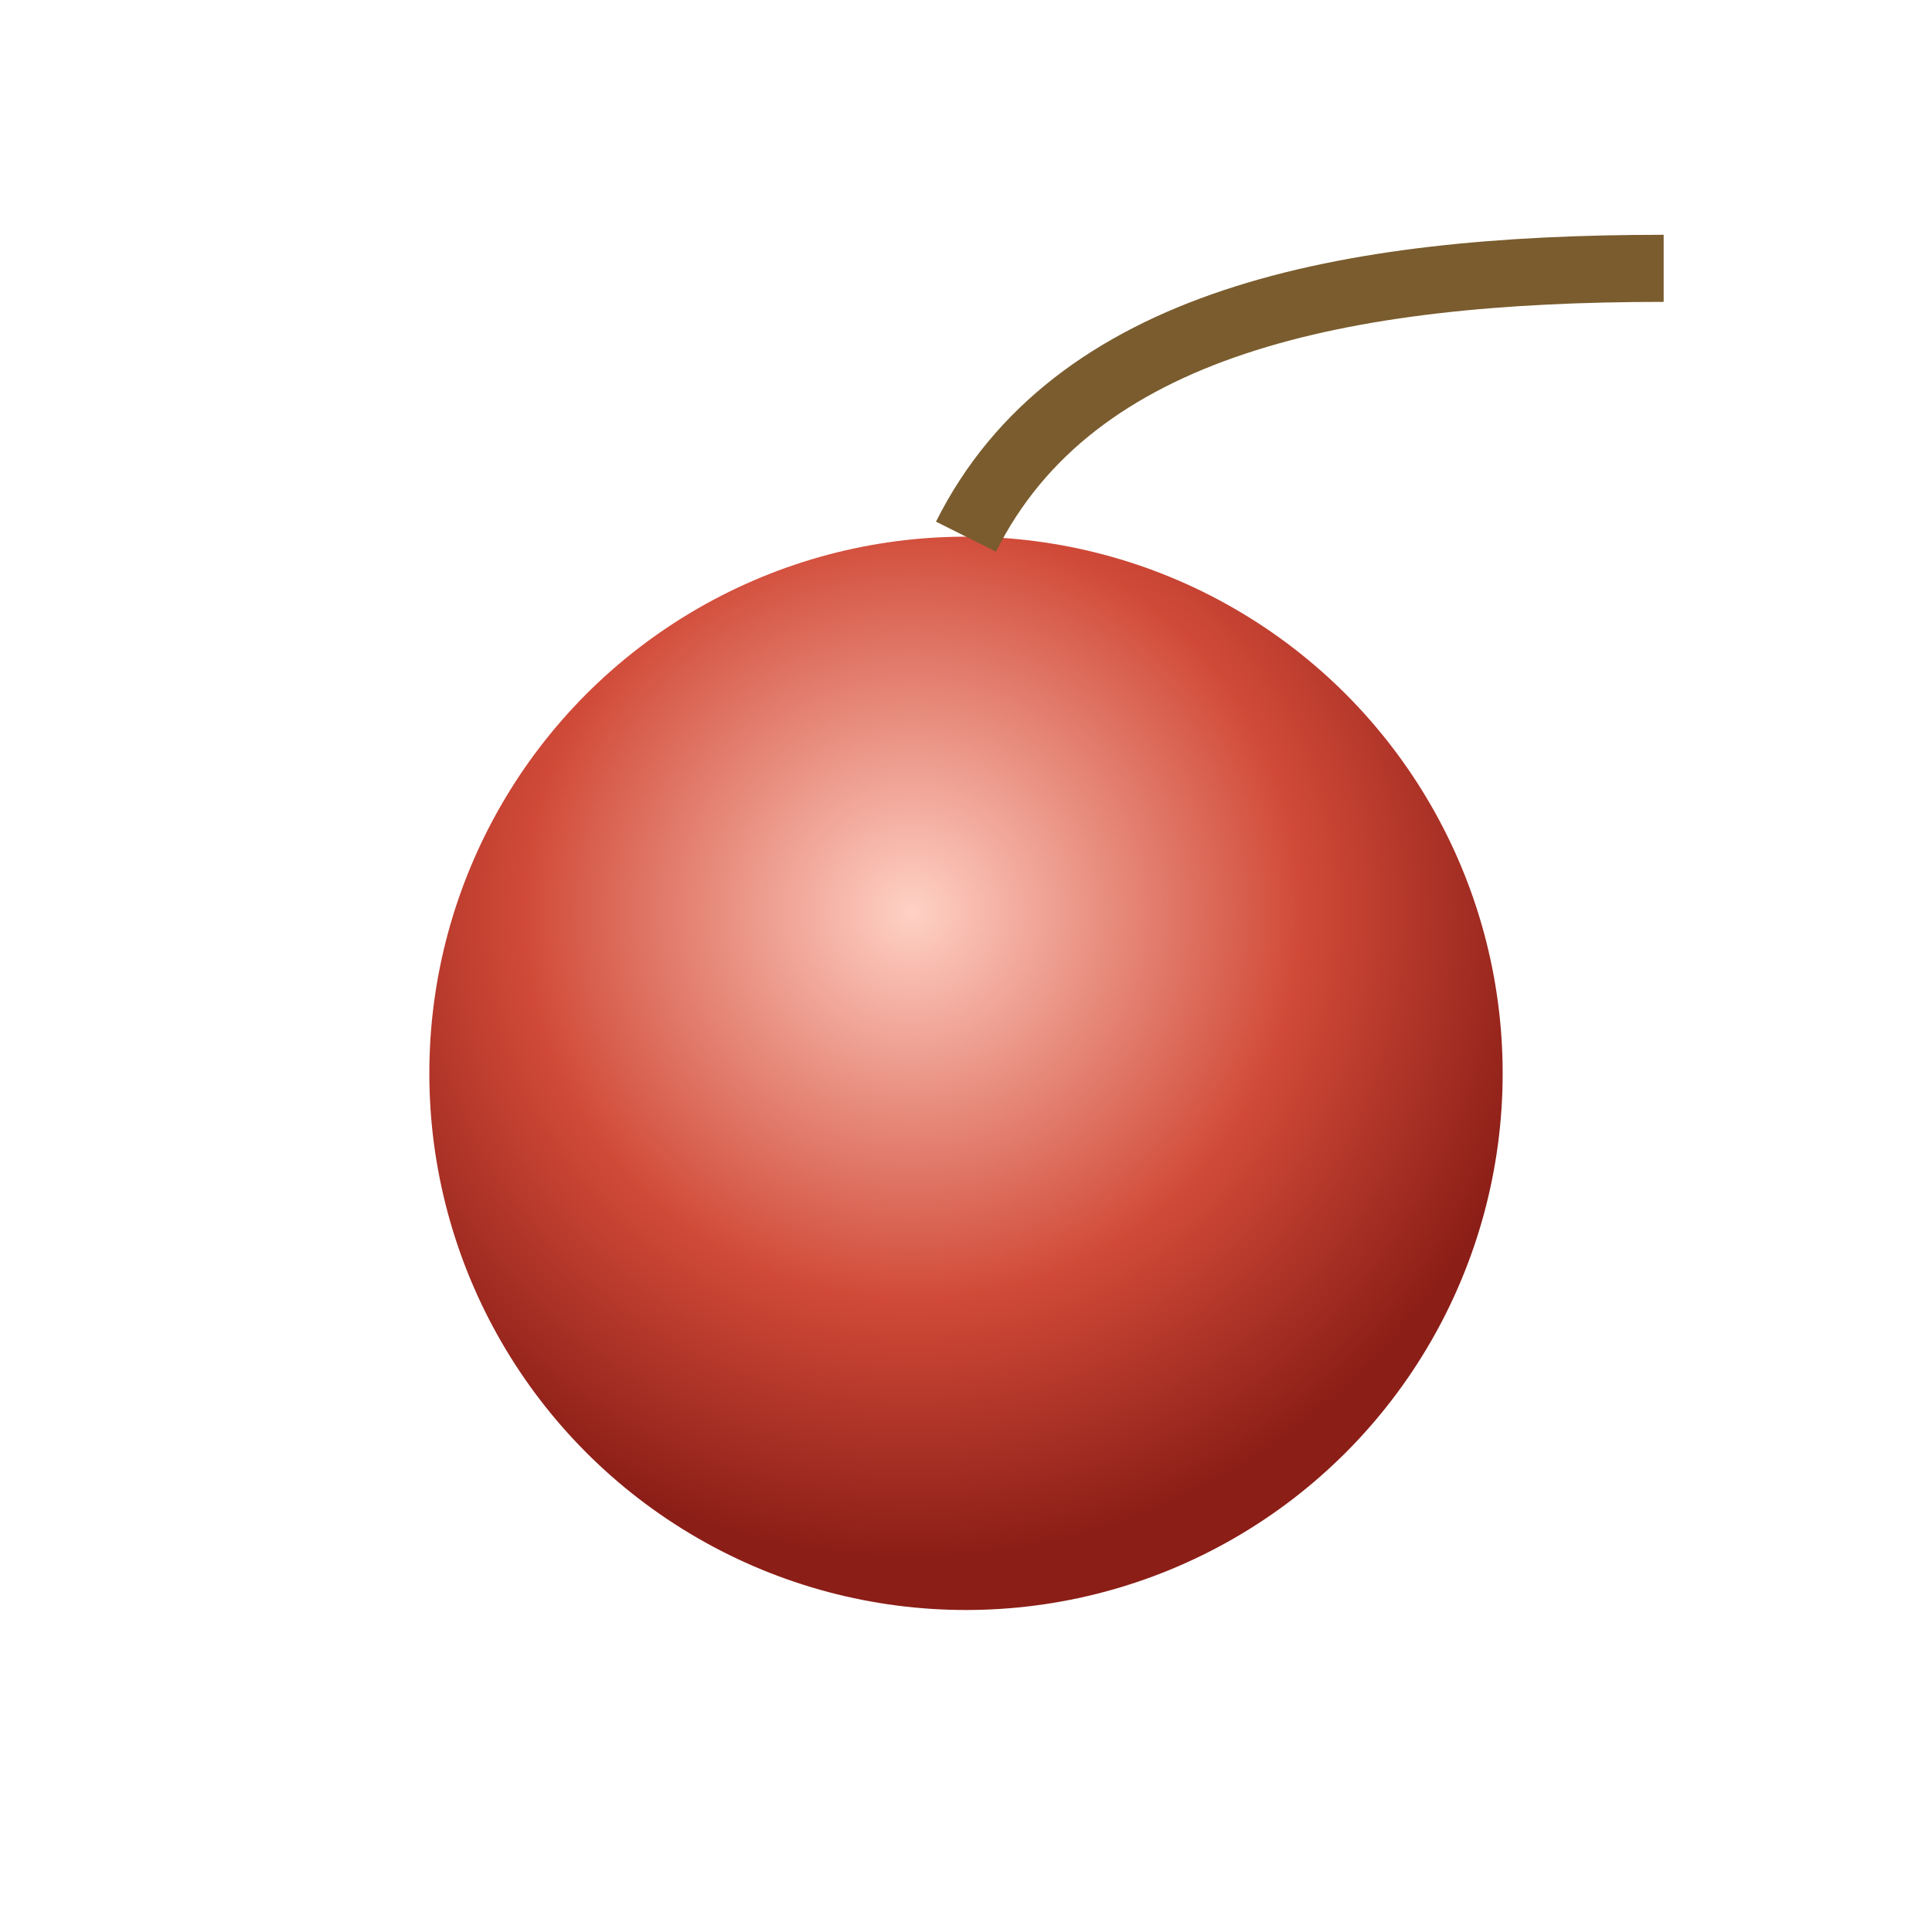 <svg xmlns="http://www.w3.org/2000/svg" width="72" height="72" viewBox="0 0 72 72">
  <defs>
    <radialGradient id="c3" cx="45%" cy="35%" r="60%">
      <stop offset="0%" stop-color="#ffd1c5"/>
      <stop offset="60%" stop-color="#d14a38"/>
      <stop offset="100%" stop-color="#8b1e17"/>
    </radialGradient>
  </defs>
  <circle cx="36" cy="40" r="20" fill="url(#c3)"/>
  <path d="M36 20C40 12 50 10 62 10" stroke="#7a5c2e" stroke-width="2.5" fill="none"/>
</svg>

